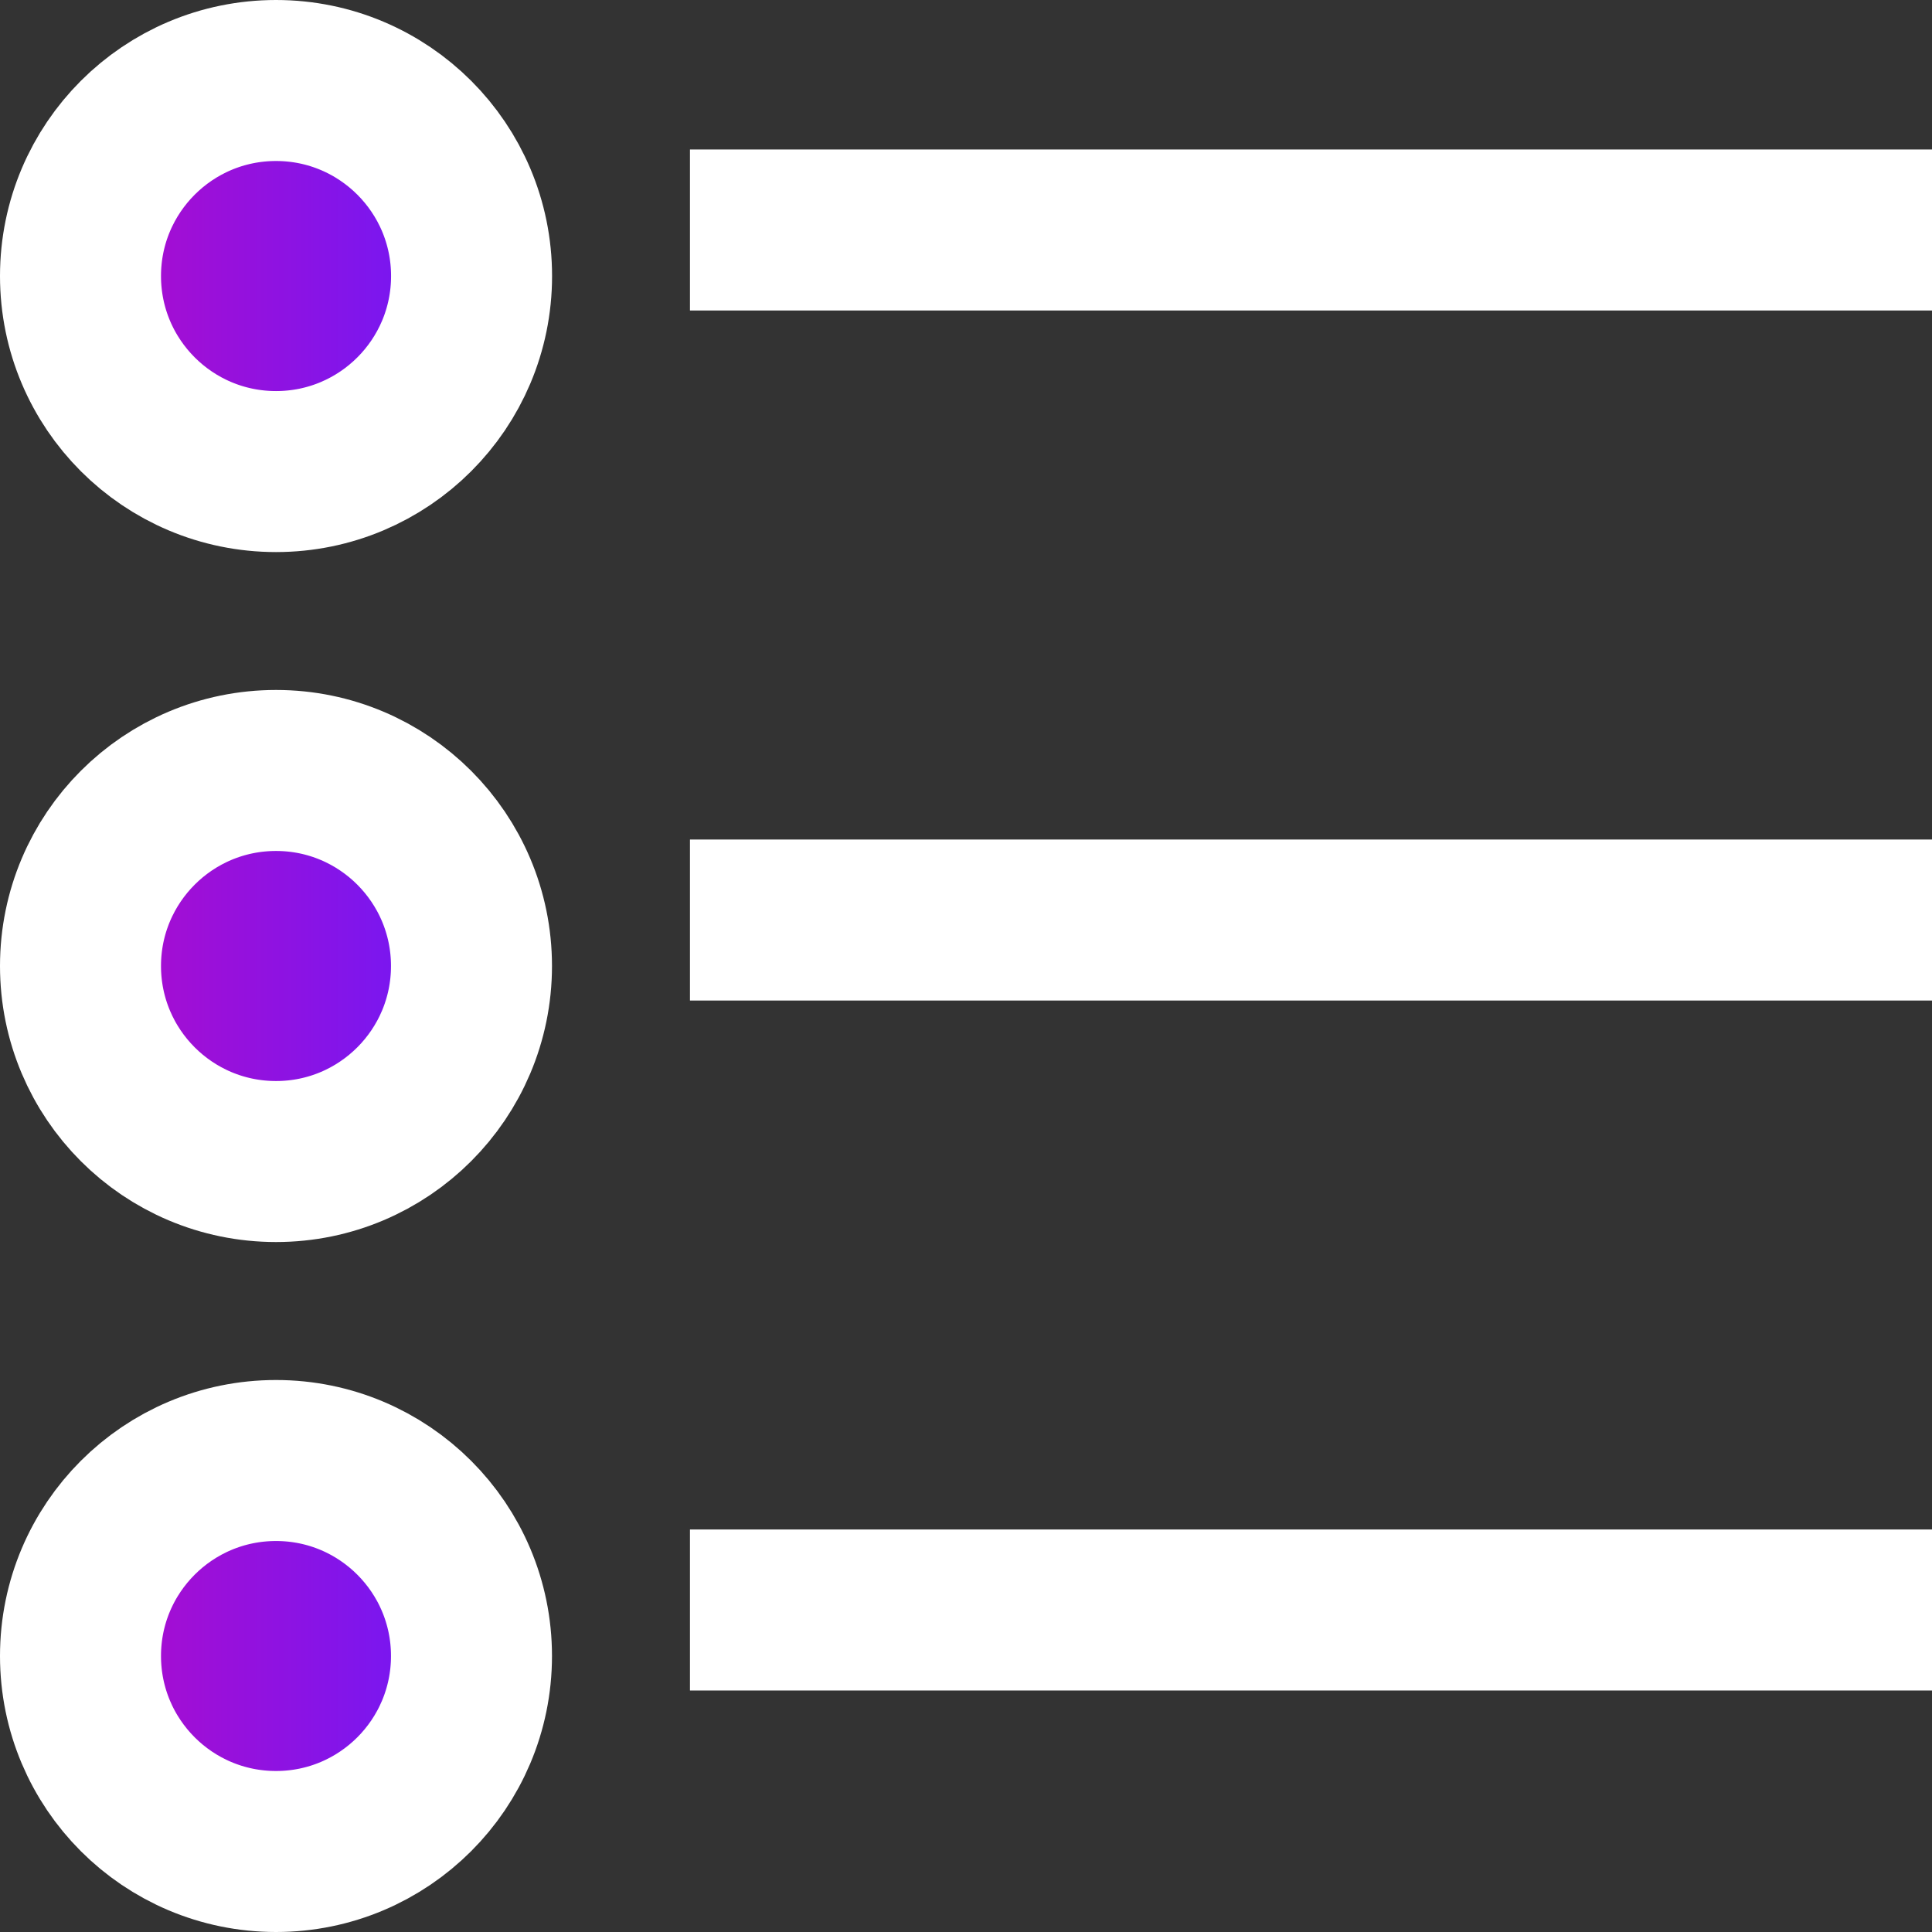 <svg width="24" height="24" viewBox="0 0 24 24" fill="none" xmlns="http://www.w3.org/2000/svg">
<rect x="0" y="0" width="24" height="24" fill="#333333" stroke="none"/>
<line x1="8.571" y1="2.857" x2="24" y2="2.857" stroke="white" stroke-width="2"/>
<line x1="8.571" y1="11.429" x2="24" y2="11.429" stroke="white" stroke-width="2"/>
<line x1="8.571" y1="20" x2="24" y2="20" stroke="white" stroke-width="2"/>
<circle cx="3.429" cy="3.429" r="2.429" fill="url(#paint0_linear_1571_84340)" stroke="white" stroke-width="2"/>
<path d="M5.857 20.571C5.857 21.913 4.77 23 3.429 23C2.087 23 1 21.913 1 20.571C1 19.23 2.087 18.143 3.429 18.143C4.77 18.143 5.857 19.23 5.857 20.571Z" fill="url(#paint1_linear_1571_84340)" stroke="white" stroke-width="2"/>
<path d="M5.857 12C5.857 13.341 4.77 14.429 3.429 14.429C2.087 14.429 1 13.341 1 12C1 10.659 2.087 9.571 3.429 9.571C4.77 9.571 5.857 10.659 5.857 12Z" fill="url(#paint2_linear_1571_84340)" stroke="white" stroke-width="2"/>
<defs>
<linearGradient id="paint0_linear_1571_84340" x1="1.28231e-10" y1="3.426" x2="6.857" y2="3.426" gradientUnits="userSpaceOnUse">
<stop stop-color="#BF08C0"/>
<stop offset="0.833" stop-color="#6F19F7"/>
</linearGradient>
<linearGradient id="paint1_linear_1571_84340" x1="1.28231e-10" y1="20.569" x2="6.857" y2="20.569" gradientUnits="userSpaceOnUse">
<stop stop-color="#BF08C0"/>
<stop offset="0.833" stop-color="#6F19F7"/>
</linearGradient>
<linearGradient id="paint2_linear_1571_84340" x1="1.28231e-10" y1="11.997" x2="6.857" y2="11.997" gradientUnits="userSpaceOnUse">
<stop stop-color="#BF08C0"/>
<stop offset="0.833" stop-color="#6F19F7"/>
</linearGradient>
</defs>
</svg>
